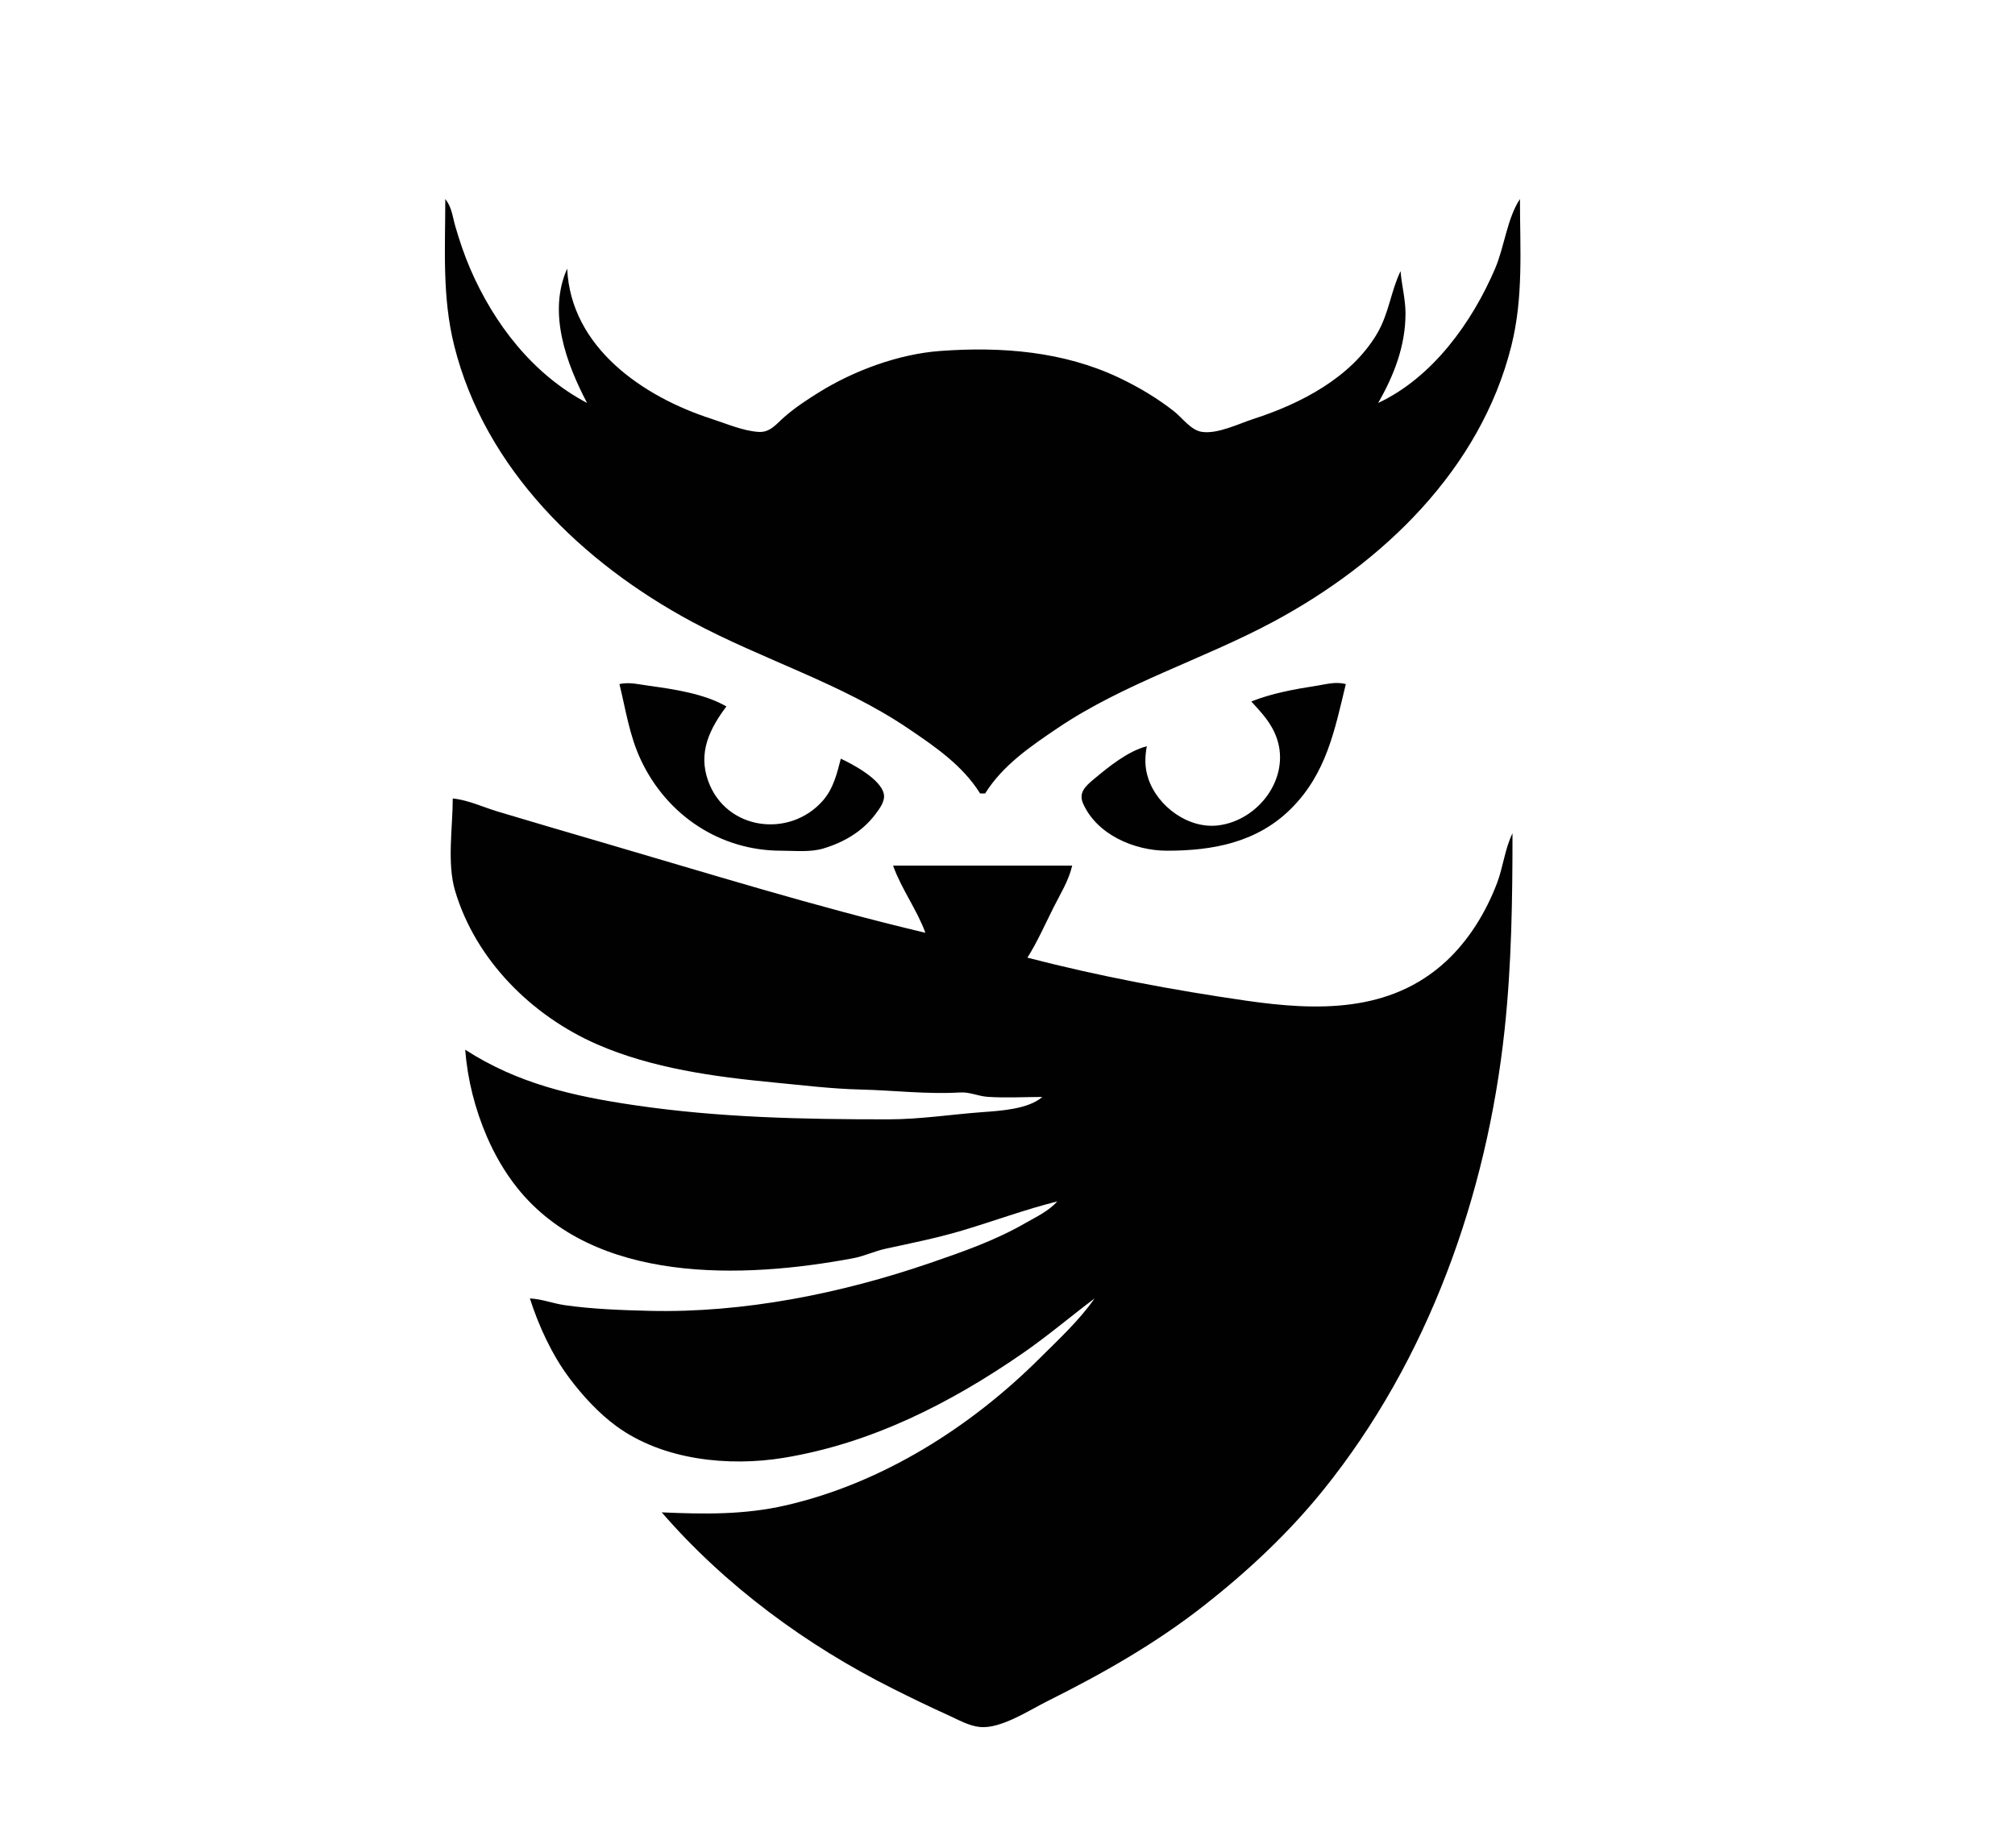 <?xml version="1.0" standalone="yes"?>
<svg xmlns="http://www.w3.org/2000/svg" width="810" height="743">
<path style="fill:#ffffff; stroke:none;" d="M0 0L0 743L810 743L810 0L0 0z"/>
<path style="fill:#010101; stroke:none;" d="M179 80C179 99.978 177.678 119.355 182.594 139C195.01 188.614 234.18 226.287 278.09 249.914C306.539 265.221 338.1 274.629 365 292.806C375.86 300.145 386.919 307.68 394 319L396 319C403.081 307.68 414.14 300.145 425 292.806C451.871 274.649 483.464 265.183 511.91 249.914C555.875 226.315 595.151 188.694 607.556 139C612.467 119.323 611 99.97 611 80C605.826 87.839 604.748 99.245 600.998 108C591.732 129.627 575.853 151.779 554 162C560.385 150.88 564.992 139.025 564.992 126C564.992 120.258 563.451 114.7 563 109C559.061 117.18 558.341 126.041 553.536 134.169C543.092 151.832 522.849 162.289 504 168.376C498.038 170.301 489.415 174.625 483.039 173.606C478.689 172.912 475.268 167.97 471.961 165.373C465.167 160.039 457.79 155.65 450 151.934C427.577 141.239 402.534 139.292 378 141.09C361.25 142.318 343.268 148.965 329.09 157.792C324.323 160.76 319.533 163.928 315.3 167.627C312.146 170.382 309.605 173.93 304.996 173.642C298.636 173.244 292.001 170.313 286 168.376C258.554 159.513 229.45 139.737 228 108C220.061 125.684 227.691 146.226 236 162C214.263 150.543 198.621 130.293 189.003 108C186.652 102.552 184.691 96.699 183.039 91C181.884 87.013 181.641 83.321 179 80M249 275C251.577 285.46 252.989 295.685 257.649 305.576C268.105 327.77 289.448 341.998 314 342C319.547 342 325.63 342.707 331 341.099C339.181 338.648 346.647 334.31 351.826 327.424C353.517 325.175 355.965 322.049 355.254 319.039C353.861 313.144 343.001 307.368 338 305C336.395 311.138 335.016 317.069 330.695 321.96C317.357 337.058 291.847 333.824 284.688 314C280.542 302.517 285.246 293.034 292 284C283.184 278.911 270.995 277.068 261 275.718C256.868 275.159 253.109 274.11 249 275M503 282C507.296 286.702 511.248 290.83 513.325 297C518.63 312.761 506.05 329.612 490 331.79C477.868 333.437 465.344 324.267 461.599 313C460.126 308.569 460.173 304.522 461 300C453.33 302.009 445.68 308.251 439.666 313.272C436.497 315.917 433.447 318.605 435.36 322.965C440.894 335.58 456.071 341.979 469 342C487.497 342.03 505.357 338.723 519.04 325.04C533.198 310.882 536.546 293.496 541 275C536.816 273.943 533.203 275.075 529 275.725C520.268 277.077 511.237 278.745 503 282M182 321C182 332.472 179.643 346.961 182.9 358C191.115 385.838 213.673 408.324 240 419.833C262.063 429.479 287.273 432.903 311 435.17C322.812 436.298 334.117 437.723 346 438.015C359.455 438.344 372.548 439.979 386 439.188C389.82 438.964 393.232 440.689 397 440.946C404.27 441.442 411.712 441 419 441C413.359 445.906 402.249 446.555 395 447.089C382.224 448.03 369.891 450 357 450C322.573 450 289.041 449.314 255 444.299C230.388 440.674 208.141 435.647 187 422C187.955 434.107 190.93 445.816 195.742 457C198.824 464.161 202.903 471.223 207.751 477.334C238.723 516.373 298.671 514.147 343 505.829C347.446 504.995 351.569 502.976 356 502.015C366.391 499.761 376.782 497.684 387 494.631C399.619 490.861 412.243 486.179 425 483C421.481 486.952 416.556 489.18 412 491.807C400.064 498.69 386.969 503.251 374 507.709C338.273 519.99 298.912 527.914 261 526.985C249.92 526.714 237.966 526.28 227 524.7C222.223 524.011 217.865 522.222 213 522C216.569 533.116 221.87 544.642 228.874 553.999C234.167 561.07 240.643 568.128 247.804 573.367C266.485 587.031 292.948 589.697 315 586.08C350.135 580.317 381.848 564.25 411 544.116C421.025 537.192 430.284 529.322 440 522C433.847 530.833 425.602 538.423 418 545.999C390.121 573.786 354.628 596.245 316 605.157C299.158 609.042 283.056 608.732 266 608C291.542 637.489 324.182 661.498 359 678.914C366.289 682.559 373.572 686.114 381 689.463C385.055 691.291 389.494 693.883 394 694.298C402.37 695.068 413.72 687.549 421 683.92C443.263 672.82 464.546 660.748 484.17 645.335C501.625 631.625 518.035 616.277 531.99 598.961C574.163 546.628 597.714 480.426 604.826 414C607.644 387.684 608 361.479 608 335C604.947 341.202 604.258 348.5 601.795 355C597.386 366.636 590.452 377.999 581.272 386.482C558.757 407.287 529.196 406.363 501 402.3C471.414 398.037 441.976 392.497 413 385C417.004 378.662 420.057 371.699 423.414 365C426.159 359.52 429.64 353.997 431 348L359 348C362.379 357.429 368.541 365.608 372 375C327.98 364.573 284.448 351.036 241 338.336C227.329 334.339 213.647 330.341 200 326.231C194.036 324.434 188.23 321.624 182 321z"/>
</svg>
